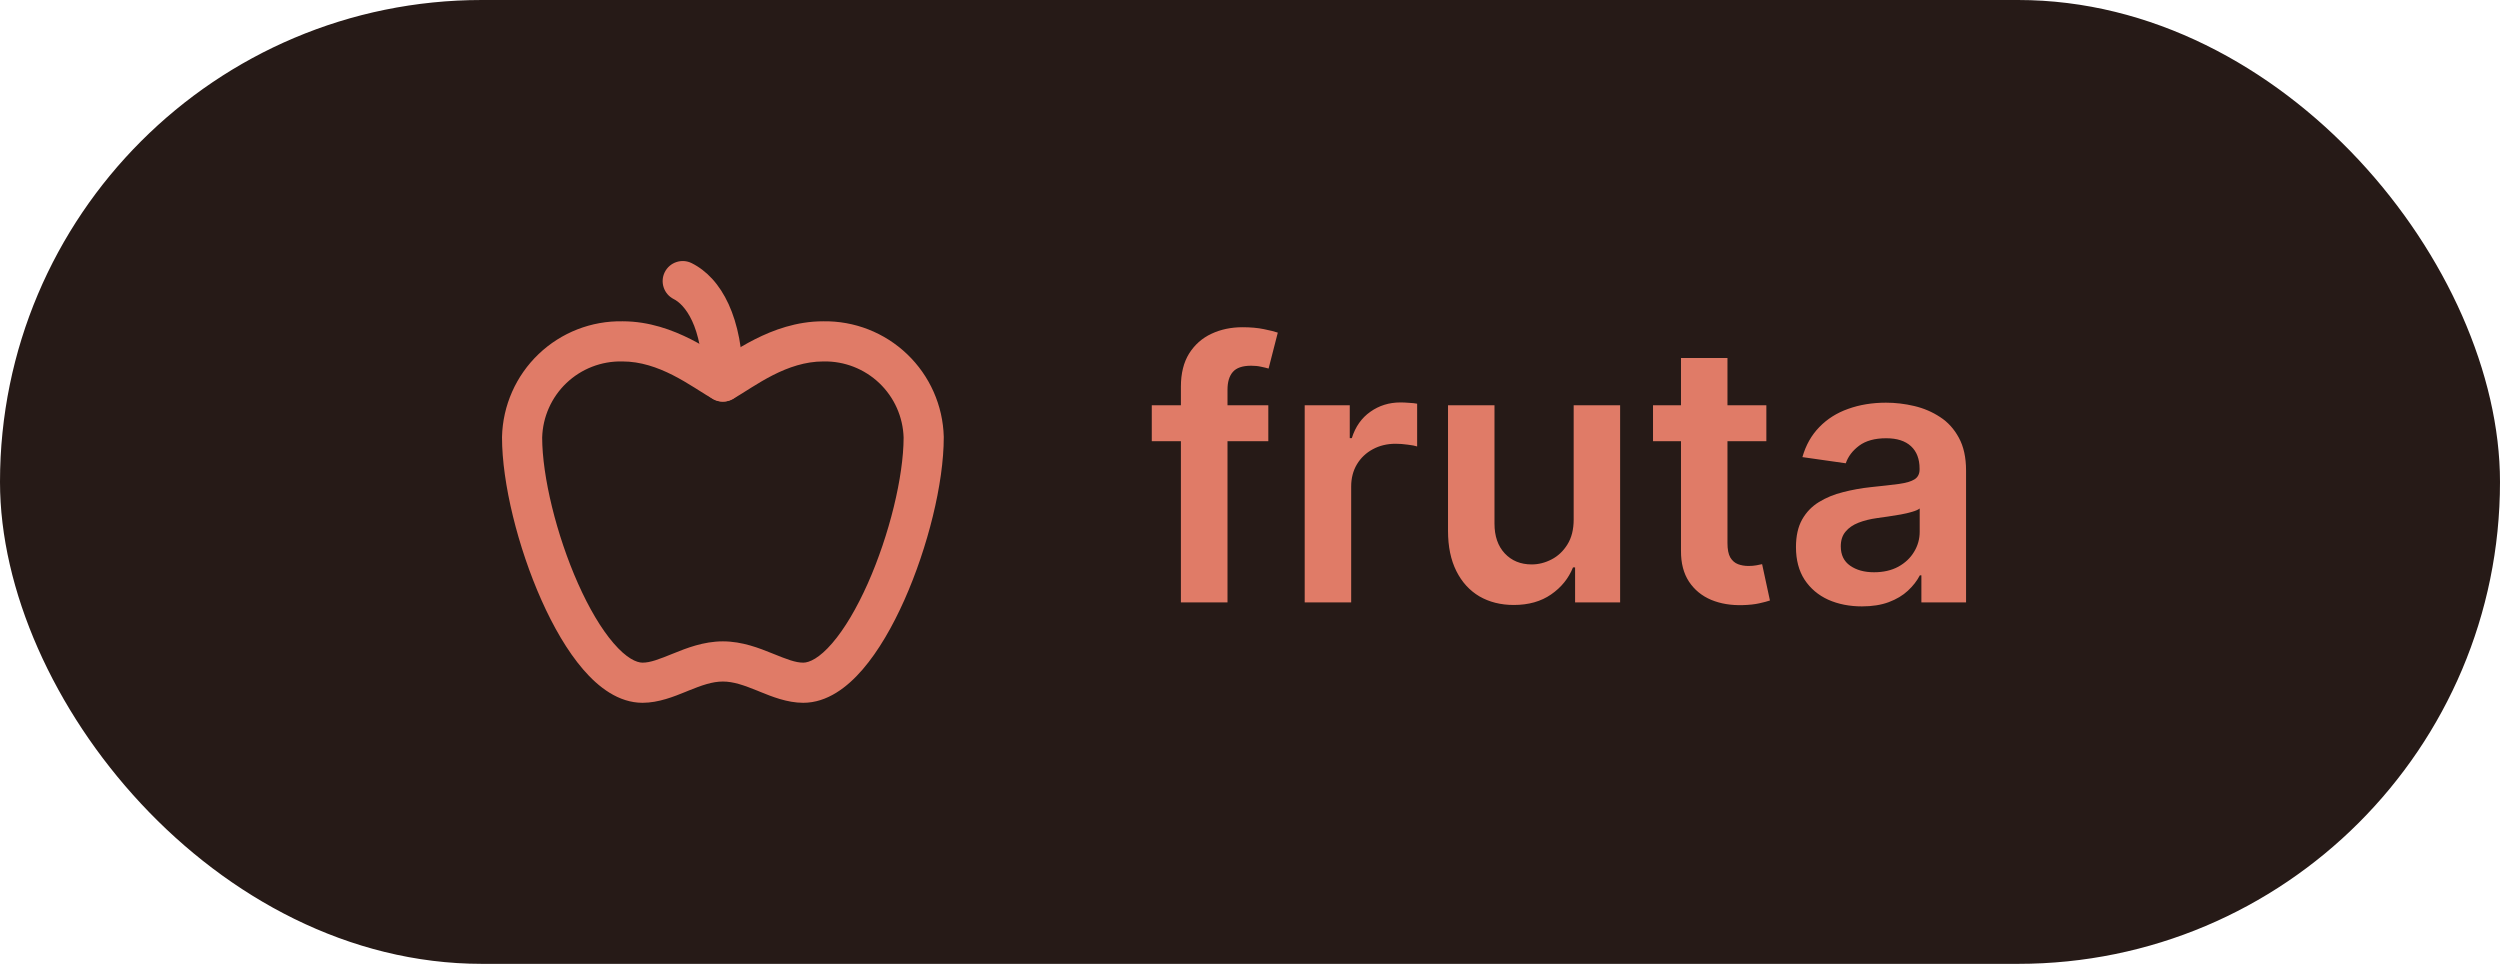 <svg width="83" height="32" viewBox="0 0 83 32" fill="none" xmlns="http://www.w3.org/2000/svg">
    <rect width="83" height="32" rx="16" fill="#261A17" />
    <g clip-path="url(#clip0_804_73)">
        <path fill-rule="evenodd" clip-rule="evenodd"
            d="M20.674 10.667C21.555 10.668 22.326 10.954 22.94 11.265C23.249 11.422 23.525 11.589 23.759 11.735C23.829 11.779 23.892 11.819 23.951 11.856C23.968 11.867 23.984 11.877 24 11.887C24.016 11.877 24.032 11.867 24.049 11.856C24.107 11.819 24.171 11.779 24.241 11.735C24.475 11.589 24.751 11.422 25.06 11.265C25.674 10.954 26.445 10.668 27.327 10.667C28.365 10.649 29.367 11.041 30.117 11.758C30.869 12.477 31.306 13.463 31.333 14.502C31.333 14.508 31.333 14.514 31.333 14.52C31.333 16.046 30.802 18.176 30.026 19.919C29.636 20.795 29.167 21.613 28.64 22.225C28.133 22.814 27.463 23.333 26.667 23.333C26.133 23.333 25.62 23.124 25.233 22.967C25.203 22.955 25.174 22.943 25.146 22.931C24.699 22.751 24.354 22.627 24 22.627C23.646 22.627 23.301 22.751 22.854 22.931C22.826 22.943 22.797 22.955 22.767 22.967C22.38 23.124 21.867 23.333 21.333 23.333C20.537 23.333 19.867 22.814 19.36 22.225C18.833 21.613 18.364 20.795 17.974 19.919C17.198 18.176 16.667 16.046 16.667 14.52L16.667 14.504C16.692 13.463 17.129 12.475 17.881 11.756C18.632 11.039 19.635 10.647 20.674 10.667ZM20.653 12C19.965 11.986 19.3 12.245 18.802 12.72C18.307 13.194 18.019 13.843 18 14.528C18.002 15.816 18.47 17.754 19.192 19.377C19.553 20.187 19.959 20.878 20.37 21.354C20.799 21.853 21.13 22 21.333 22C21.592 22 21.875 21.889 22.355 21.695C22.783 21.522 23.354 21.293 24 21.293C24.646 21.293 25.217 21.522 25.645 21.695C26.125 21.889 26.408 22 26.667 22C26.87 22 27.201 21.853 27.63 21.354C28.041 20.878 28.447 20.187 28.808 19.377C29.53 17.755 29.998 15.817 30 14.529C29.98 13.845 29.691 13.195 29.196 12.722C28.698 12.247 28.034 11.987 27.346 12L27.333 12C26.738 12 26.178 12.193 25.663 12.454C25.407 12.585 25.169 12.727 24.947 12.866C24.895 12.899 24.843 12.932 24.79 12.965C24.628 13.067 24.465 13.17 24.326 13.248C24.123 13.362 23.877 13.362 23.674 13.248C23.535 13.17 23.372 13.067 23.21 12.965C23.157 12.932 23.105 12.899 23.053 12.866C22.831 12.727 22.593 12.585 22.337 12.454C21.822 12.193 21.262 12 20.667 12L20.653 12Z"
            fill="#E07B67" />
        <path fill-rule="evenodd" clip-rule="evenodd"
            d="M22.07 9.035C22.235 8.706 22.636 8.572 22.965 8.737C23.959 9.234 24.667 10.553 24.667 12.667C24.667 13.035 24.368 13.333 24 13.333C23.632 13.333 23.333 13.035 23.333 12.667C23.333 10.78 22.707 10.099 22.369 9.93C22.039 9.765 21.906 9.364 22.07 9.035Z"
            fill="#E07B67" />
    </g>
    <path
        d="M42.108 13.454V14.648H38.239V13.454H42.108ZM39.206 20V12.837C39.206 12.396 39.297 12.03 39.479 11.737C39.663 11.445 39.91 11.226 40.22 11.081C40.53 10.936 40.874 10.864 41.251 10.864C41.519 10.864 41.756 10.885 41.963 10.928C42.17 10.97 42.324 11.008 42.423 11.043L42.117 12.236C42.051 12.216 41.969 12.196 41.869 12.176C41.77 12.153 41.659 12.142 41.537 12.142C41.25 12.142 41.047 12.212 40.928 12.351C40.811 12.487 40.753 12.683 40.753 12.939V20H39.206ZM43.316 20V13.454H44.812V14.546H44.88C44.999 14.168 45.204 13.876 45.494 13.672C45.786 13.464 46.12 13.361 46.495 13.361C46.58 13.361 46.675 13.365 46.781 13.374C46.889 13.379 46.978 13.389 47.049 13.403V14.822C46.984 14.8 46.88 14.78 46.738 14.763C46.599 14.743 46.464 14.733 46.333 14.733C46.052 14.733 45.799 14.794 45.575 14.916C45.353 15.036 45.178 15.202 45.05 15.415C44.923 15.628 44.859 15.874 44.859 16.152V20H43.316ZM52.246 17.247V13.454H53.788V20H52.293V18.837H52.224C52.077 19.203 51.834 19.503 51.496 19.736C51.16 19.969 50.747 20.085 50.256 20.085C49.827 20.085 49.447 19.99 49.118 19.8C48.791 19.607 48.535 19.327 48.351 18.96C48.166 18.591 48.074 18.145 48.074 17.622V13.454H49.617V17.384C49.617 17.798 49.73 18.128 49.957 18.372C50.185 18.616 50.483 18.739 50.852 18.739C51.08 18.739 51.3 18.683 51.513 18.572C51.726 18.462 51.901 18.297 52.037 18.078C52.176 17.857 52.246 17.579 52.246 17.247ZM58.643 13.454V14.648H54.88V13.454H58.643ZM55.809 11.886H57.352V18.031C57.352 18.239 57.383 18.398 57.446 18.509C57.511 18.616 57.596 18.69 57.701 18.73C57.806 18.77 57.923 18.79 58.051 18.79C58.147 18.79 58.235 18.783 58.315 18.768C58.397 18.754 58.46 18.741 58.502 18.73L58.762 19.936C58.68 19.965 58.562 19.996 58.409 20.03C58.258 20.064 58.074 20.084 57.855 20.09C57.468 20.101 57.12 20.043 56.811 19.915C56.501 19.784 56.255 19.582 56.074 19.31C55.895 19.037 55.806 18.696 55.809 18.287V11.886ZM61.817 20.132C61.402 20.132 61.028 20.058 60.696 19.91C60.367 19.76 60.105 19.538 59.912 19.246C59.722 18.953 59.626 18.592 59.626 18.163C59.626 17.794 59.695 17.489 59.831 17.247C59.967 17.006 60.153 16.812 60.389 16.668C60.625 16.523 60.891 16.413 61.186 16.34C61.484 16.263 61.793 16.207 62.111 16.173C62.494 16.134 62.805 16.098 63.044 16.067C63.283 16.033 63.456 15.982 63.564 15.913C63.675 15.842 63.73 15.733 63.73 15.585V15.56C63.73 15.239 63.635 14.99 63.445 14.814C63.254 14.638 62.98 14.55 62.622 14.55C62.244 14.55 61.945 14.632 61.723 14.797C61.504 14.962 61.356 15.156 61.28 15.381L59.84 15.176C59.953 14.778 60.141 14.446 60.402 14.179C60.663 13.909 60.983 13.707 61.361 13.574C61.739 13.438 62.156 13.369 62.614 13.369C62.929 13.369 63.243 13.406 63.555 13.48C63.868 13.554 64.153 13.676 64.412 13.847C64.671 14.014 64.878 14.243 65.034 14.533C65.193 14.822 65.273 15.185 65.273 15.619V20H63.79V19.101H63.739C63.645 19.283 63.513 19.453 63.342 19.612C63.175 19.768 62.963 19.895 62.707 19.991C62.455 20.085 62.158 20.132 61.817 20.132ZM62.217 18.999C62.527 18.999 62.795 18.938 63.023 18.815C63.25 18.69 63.425 18.526 63.547 18.321C63.672 18.116 63.734 17.893 63.734 17.652V16.881C63.686 16.921 63.604 16.957 63.487 16.991C63.374 17.026 63.246 17.055 63.104 17.081C62.962 17.107 62.821 17.129 62.682 17.149C62.543 17.169 62.422 17.186 62.32 17.2C62.09 17.232 61.883 17.283 61.702 17.354C61.52 17.425 61.376 17.524 61.271 17.652C61.166 17.777 61.114 17.939 61.114 18.138C61.114 18.422 61.217 18.636 61.425 18.781C61.632 18.926 61.896 18.999 62.217 18.999Z"
        fill="#E07B67" />
    <defs>
        <clipPath id="clip0_804_73">
            <rect width="16" height="16" fill="white" transform="translate(16 8)" />
        </clipPath>
    </defs>
</svg>
    